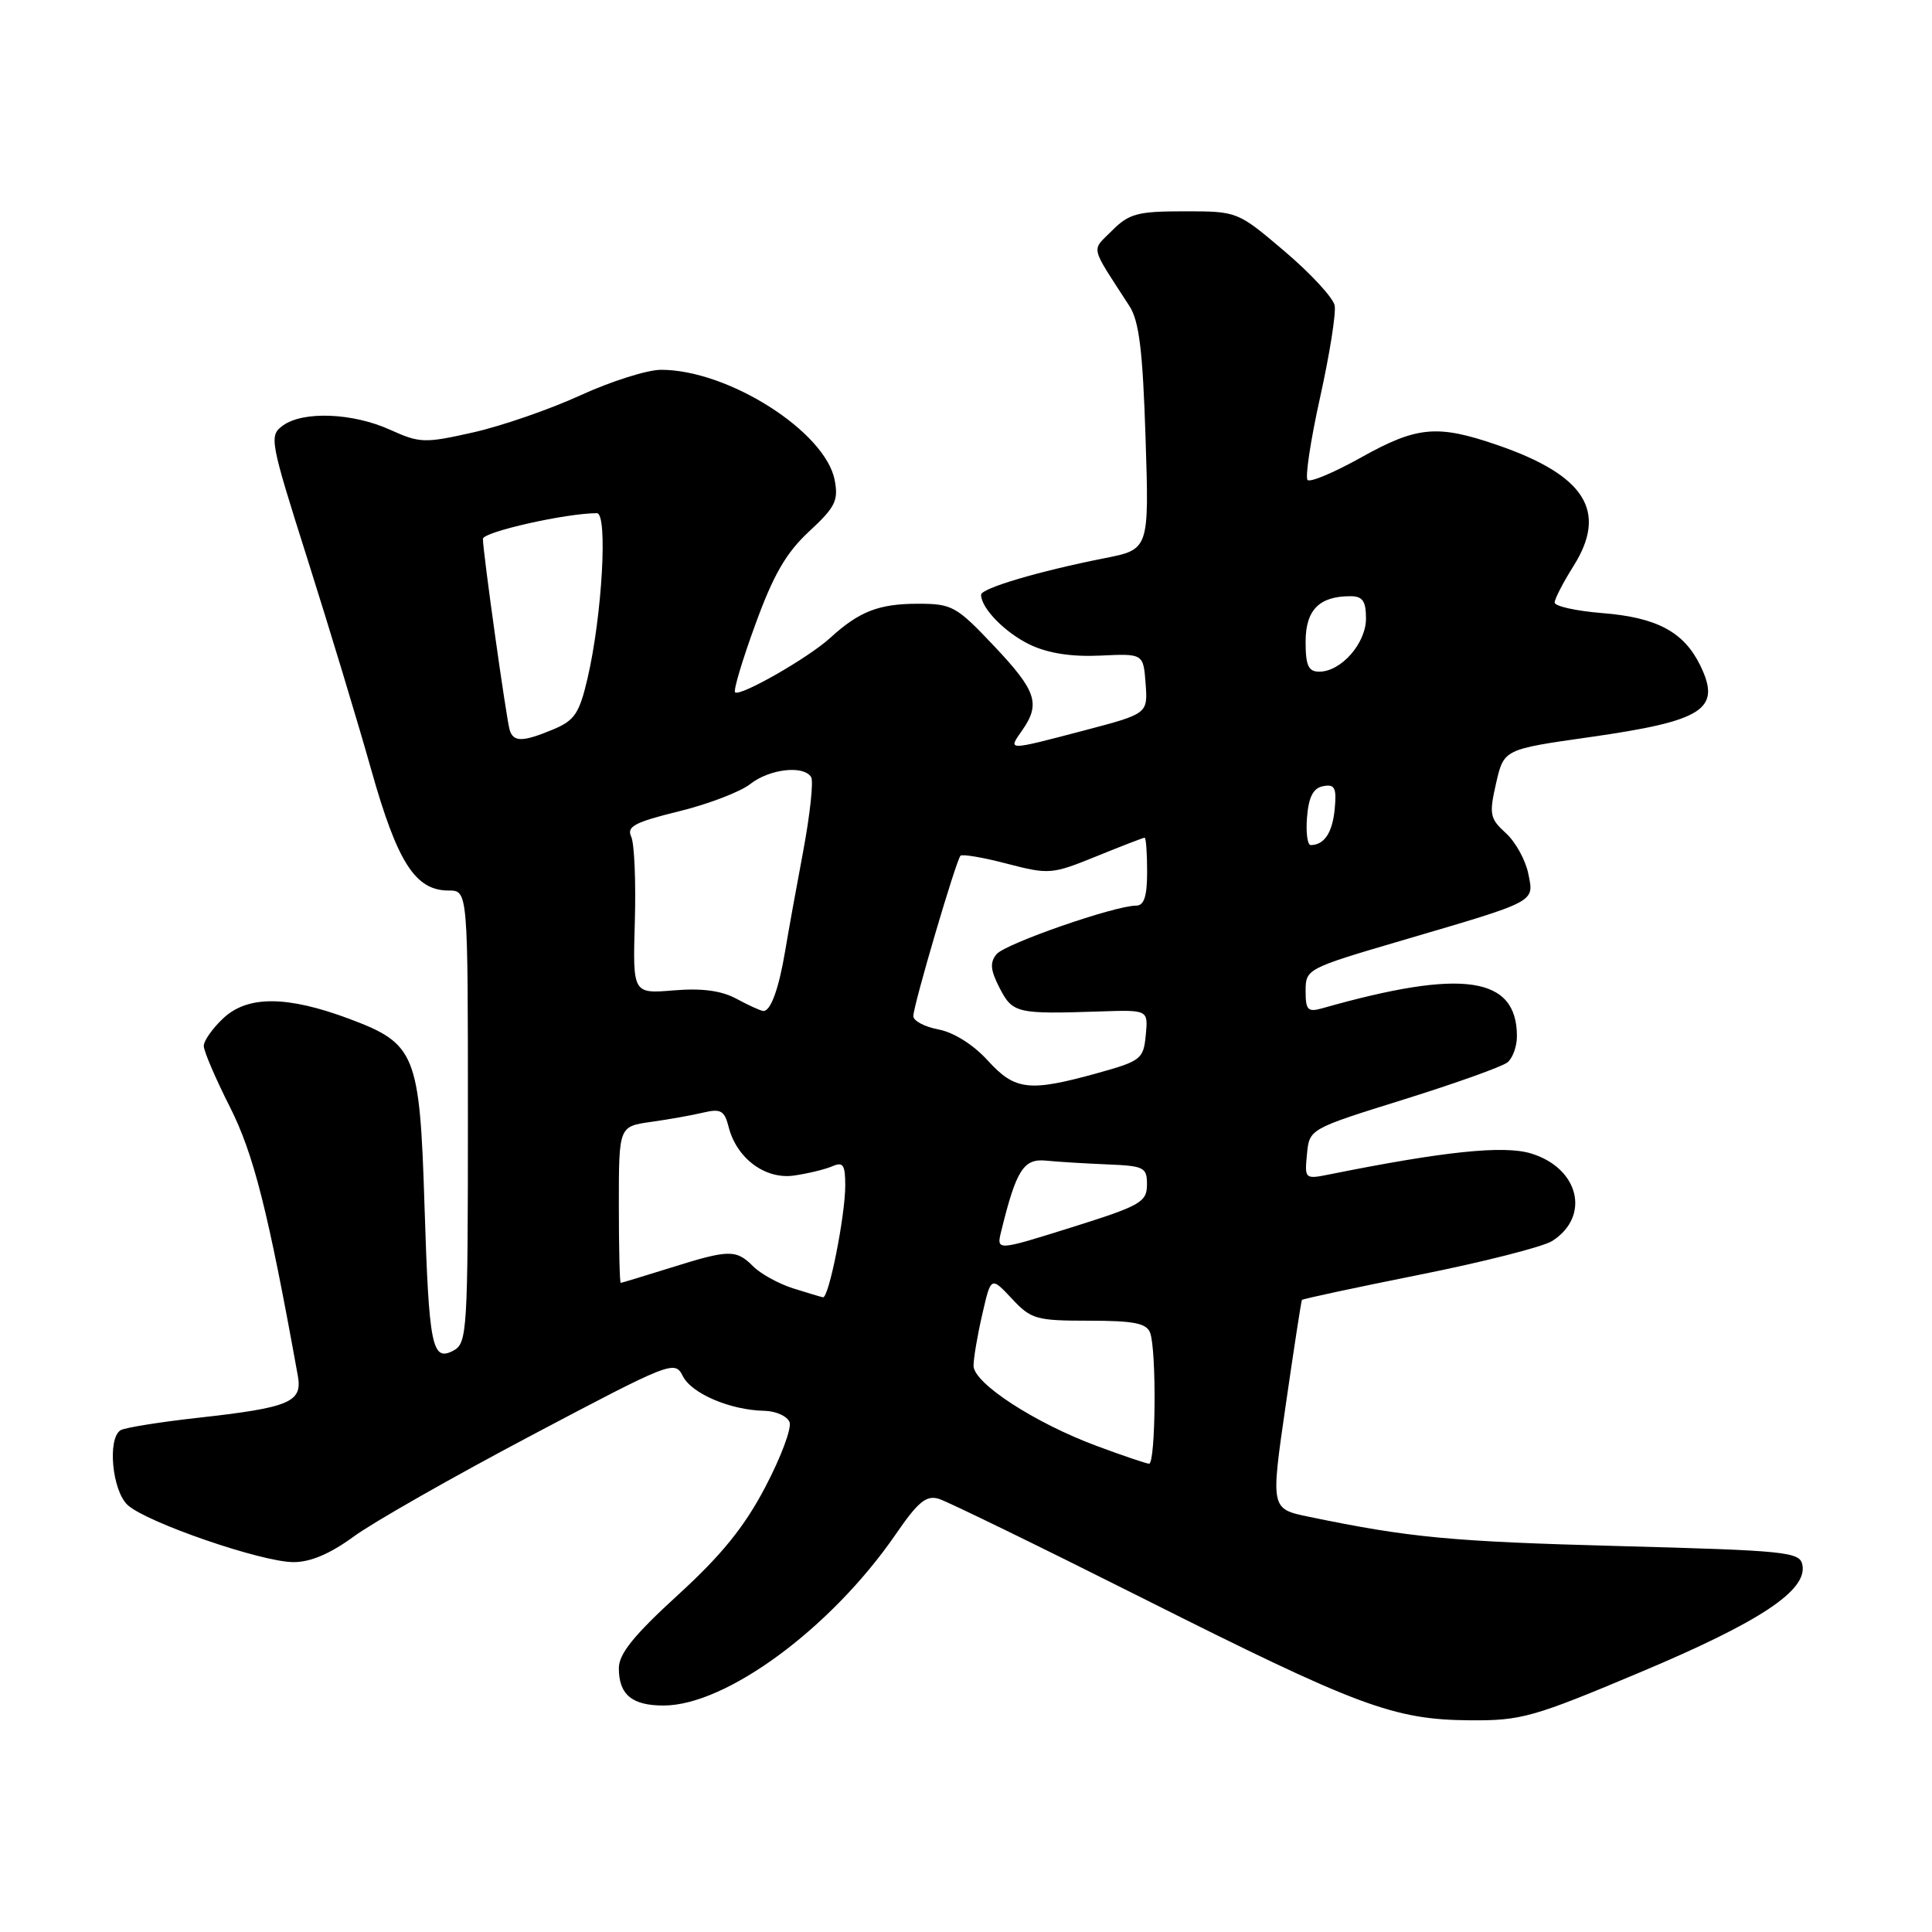 <?xml version="1.0" encoding="UTF-8" standalone="no"?>
<!DOCTYPE svg PUBLIC "-//W3C//DTD SVG 1.1//EN" "http://www.w3.org/Graphics/SVG/1.1/DTD/svg11.dtd" >
<svg xmlns="http://www.w3.org/2000/svg" xmlns:xlink="http://www.w3.org/1999/xlink" version="1.1" viewBox="0 0 256 256">
 <g >
 <path fill="currentColor"
d=" M 217.44 221.54 C 233.22 214.90 239.48 210.75 238.83 207.37 C 238.50 205.63 236.83 205.46 214.49 204.86 C 192.18 204.26 186.83 203.75 173.43 200.98 C 168.37 199.93 168.37 199.93 170.36 186.22 C 171.45 178.67 172.42 172.39 172.51 172.25 C 172.60 172.11 179.61 170.61 188.09 168.91 C 196.56 167.22 204.48 165.20 205.67 164.44 C 210.80 161.17 209.23 154.75 202.84 152.83 C 199.20 151.74 191.29 152.57 176.18 155.61 C 172.90 156.27 172.86 156.23 173.18 152.93 C 173.50 149.59 173.50 149.59 186.00 145.69 C 192.88 143.54 199.06 141.33 199.75 140.77 C 200.44 140.21 201.00 138.66 201.00 137.31 C 201.00 129.36 193.81 128.32 175.25 133.59 C 173.28 134.15 173.00 133.86 173.00 131.30 C 173.00 128.40 173.16 128.32 185.75 124.62 C 203.82 119.31 203.28 119.60 202.50 115.74 C 202.14 113.96 200.81 111.55 199.53 110.39 C 197.41 108.46 197.30 107.90 198.24 103.78 C 199.27 99.29 199.27 99.29 210.60 97.68 C 225.75 95.52 228.11 94.00 225.31 88.21 C 223.14 83.74 219.57 81.82 212.34 81.24 C 208.85 80.96 206.00 80.33 206.00 79.84 C 206.00 79.36 207.12 77.19 208.48 75.03 C 213.07 67.76 210.07 62.98 198.38 58.96 C 190.45 56.23 187.76 56.48 180.36 60.61 C 176.81 62.60 173.61 63.95 173.26 63.60 C 172.92 63.25 173.66 58.32 174.92 52.65 C 176.18 46.97 177.05 41.50 176.85 40.48 C 176.66 39.47 173.68 36.24 170.24 33.32 C 163.98 28.00 163.98 28.00 156.94 28.00 C 150.74 28.00 149.61 28.30 147.37 30.54 C 144.57 33.34 144.35 32.35 149.66 40.56 C 150.94 42.55 151.42 46.45 151.79 57.96 C 152.27 72.80 152.27 72.80 146.38 73.96 C 137.68 75.68 130.00 77.95 130.00 78.81 C 130.00 80.60 133.21 83.87 136.51 85.44 C 138.89 86.57 142.02 87.05 145.80 86.87 C 151.50 86.60 151.50 86.60 151.80 90.59 C 152.09 94.57 152.09 94.57 143.66 96.79 C 133.32 99.50 133.54 99.50 135.44 96.78 C 137.91 93.25 137.34 91.55 131.71 85.59 C 126.73 80.32 126.15 80.00 121.65 80.00 C 116.45 80.00 113.85 81.01 110.00 84.53 C 107.10 87.18 98.03 92.36 97.40 91.73 C 97.16 91.49 98.37 87.43 100.10 82.71 C 102.49 76.14 104.17 73.24 107.21 70.42 C 110.67 67.22 111.12 66.33 110.60 63.62 C 109.37 57.19 96.49 49.00 87.60 49.00 C 85.78 49.00 80.96 50.52 76.89 52.39 C 72.83 54.25 66.43 56.46 62.68 57.30 C 56.25 58.75 55.61 58.72 51.68 56.94 C 46.73 54.70 40.15 54.44 37.48 56.39 C 35.64 57.74 35.74 58.31 40.76 74.14 C 43.61 83.14 47.41 95.67 49.19 102.00 C 52.66 114.30 55.03 118.00 59.45 118.00 C 62.00 118.00 62.00 118.00 62.00 147.96 C 62.00 176.38 61.90 177.98 60.10 178.95 C 57.24 180.48 56.84 178.50 56.25 159.79 C 55.62 139.63 55.08 138.30 46.33 135.02 C 38.05 131.92 32.81 131.89 29.58 134.93 C 28.16 136.26 27.00 137.91 27.00 138.59 C 27.00 139.28 28.56 142.91 30.46 146.67 C 33.61 152.90 35.53 160.48 39.46 182.28 C 40.10 185.81 38.43 186.51 26.10 187.88 C 21.08 188.44 16.52 189.18 15.98 189.51 C 14.20 190.61 14.86 197.56 16.93 199.44 C 19.50 201.76 34.63 206.97 38.87 206.99 C 41.13 207.00 43.74 205.89 46.87 203.60 C 49.41 201.73 60.03 195.69 70.45 190.18 C 88.92 180.42 89.42 180.22 90.47 182.33 C 91.63 184.66 96.77 186.85 101.28 186.94 C 102.81 186.97 104.31 187.65 104.62 188.44 C 104.92 189.24 103.48 193.10 101.41 197.03 C 98.64 202.32 95.62 206.05 89.83 211.34 C 83.98 216.69 82.00 219.14 82.00 221.05 C 82.00 224.55 83.75 226.00 87.95 225.99 C 96.24 225.97 110.11 215.74 118.64 203.37 C 121.66 198.97 122.73 198.09 124.42 198.61 C 125.57 198.97 137.74 204.90 151.49 211.81 C 180.01 226.14 184.66 227.87 194.80 227.95 C 201.58 228.00 203.18 227.55 217.44 221.54 Z  M 145.33 191.60 C 137.09 188.54 129.00 183.27 129.00 180.97 C 129.00 179.97 129.52 176.90 130.16 174.14 C 131.31 169.13 131.31 169.13 134.06 172.06 C 136.62 174.81 137.29 175.00 144.29 175.00 C 150.20 175.00 151.91 175.33 152.39 176.58 C 153.27 178.86 153.14 194.01 152.25 193.95 C 151.84 193.92 148.72 192.86 145.33 191.60 Z  M 105.05 170.70 C 103.15 170.09 100.79 168.79 99.80 167.80 C 97.53 165.53 96.61 165.55 88.84 167.99 C 85.35 169.08 82.39 169.98 82.25 169.99 C 82.11 169.99 82.00 165.33 82.00 159.63 C 82.00 149.26 82.00 149.26 86.25 148.66 C 88.59 148.33 91.72 147.78 93.20 147.42 C 95.50 146.88 96.00 147.16 96.54 149.30 C 97.59 153.47 101.37 156.30 105.19 155.77 C 107.01 155.51 109.29 154.96 110.25 154.55 C 111.72 153.91 112.00 154.32 112.00 157.08 C 112.00 161.08 109.82 172.04 109.05 171.90 C 108.75 171.84 106.95 171.30 105.05 170.70 Z  M 132.67 163.13 C 134.66 155.01 135.63 153.49 138.61 153.79 C 140.20 153.95 143.86 154.17 146.75 154.29 C 151.63 154.49 151.99 154.68 151.98 157.00 C 151.96 159.29 151.11 159.77 141.99 162.63 C 132.02 165.76 132.02 165.76 132.67 163.13 Z  M 130.88 140.52 C 128.97 138.42 126.37 136.79 124.36 136.41 C 122.51 136.06 121.01 135.26 121.02 134.64 C 121.04 133.16 126.69 113.98 127.27 113.39 C 127.52 113.15 130.30 113.62 133.45 114.45 C 139.00 115.89 139.39 115.86 145.27 113.47 C 148.61 112.11 151.49 111.00 151.67 111.00 C 151.85 111.00 152.00 113.03 152.00 115.50 C 152.00 118.76 151.60 120.00 150.55 120.00 C 147.70 120.00 133.21 125.04 132.05 126.43 C 131.14 127.54 131.23 128.54 132.46 130.93 C 134.19 134.27 134.72 134.39 145.82 134.02 C 152.14 133.81 152.14 133.81 151.82 137.16 C 151.52 140.32 151.18 140.59 145.50 142.17 C 136.36 144.71 134.51 144.50 130.88 140.52 Z  M 97.60 132.35 C 95.59 131.26 93.03 130.92 89.27 131.23 C 83.84 131.68 83.84 131.68 84.12 122.09 C 84.27 116.82 84.06 111.77 83.64 110.87 C 83.01 109.52 84.08 108.95 89.94 107.51 C 93.83 106.56 98.09 104.93 99.41 103.89 C 101.97 101.88 106.49 101.36 107.48 102.97 C 107.81 103.50 107.34 107.89 106.44 112.72 C 105.53 117.55 104.45 123.53 104.04 126.00 C 103.20 131.03 102.11 134.02 101.14 133.96 C 100.79 133.94 99.19 133.21 97.60 132.35 Z  M 173.19 108.26 C 173.41 105.57 174.02 104.42 175.33 104.17 C 176.86 103.88 177.12 104.38 176.86 107.16 C 176.56 110.33 175.49 111.95 173.69 111.98 C 173.24 111.99 173.02 110.32 173.19 108.26 Z  M 67.54 96.75 C 67.10 95.33 63.98 73.09 63.99 71.40 C 64.00 70.48 75.01 68.00 79.09 68.00 C 80.56 68.00 79.79 81.58 77.85 89.89 C 76.77 94.52 76.14 95.46 73.33 96.64 C 69.28 98.33 68.05 98.35 67.54 96.75 Z  M 173.00 85.04 C 173.00 80.83 174.80 79.00 178.93 79.00 C 180.56 79.00 181.00 79.64 181.00 81.96 C 181.00 85.25 177.70 89.00 174.81 89.00 C 173.37 89.00 173.00 88.20 173.00 85.04 Z "/>
</g>
</svg>